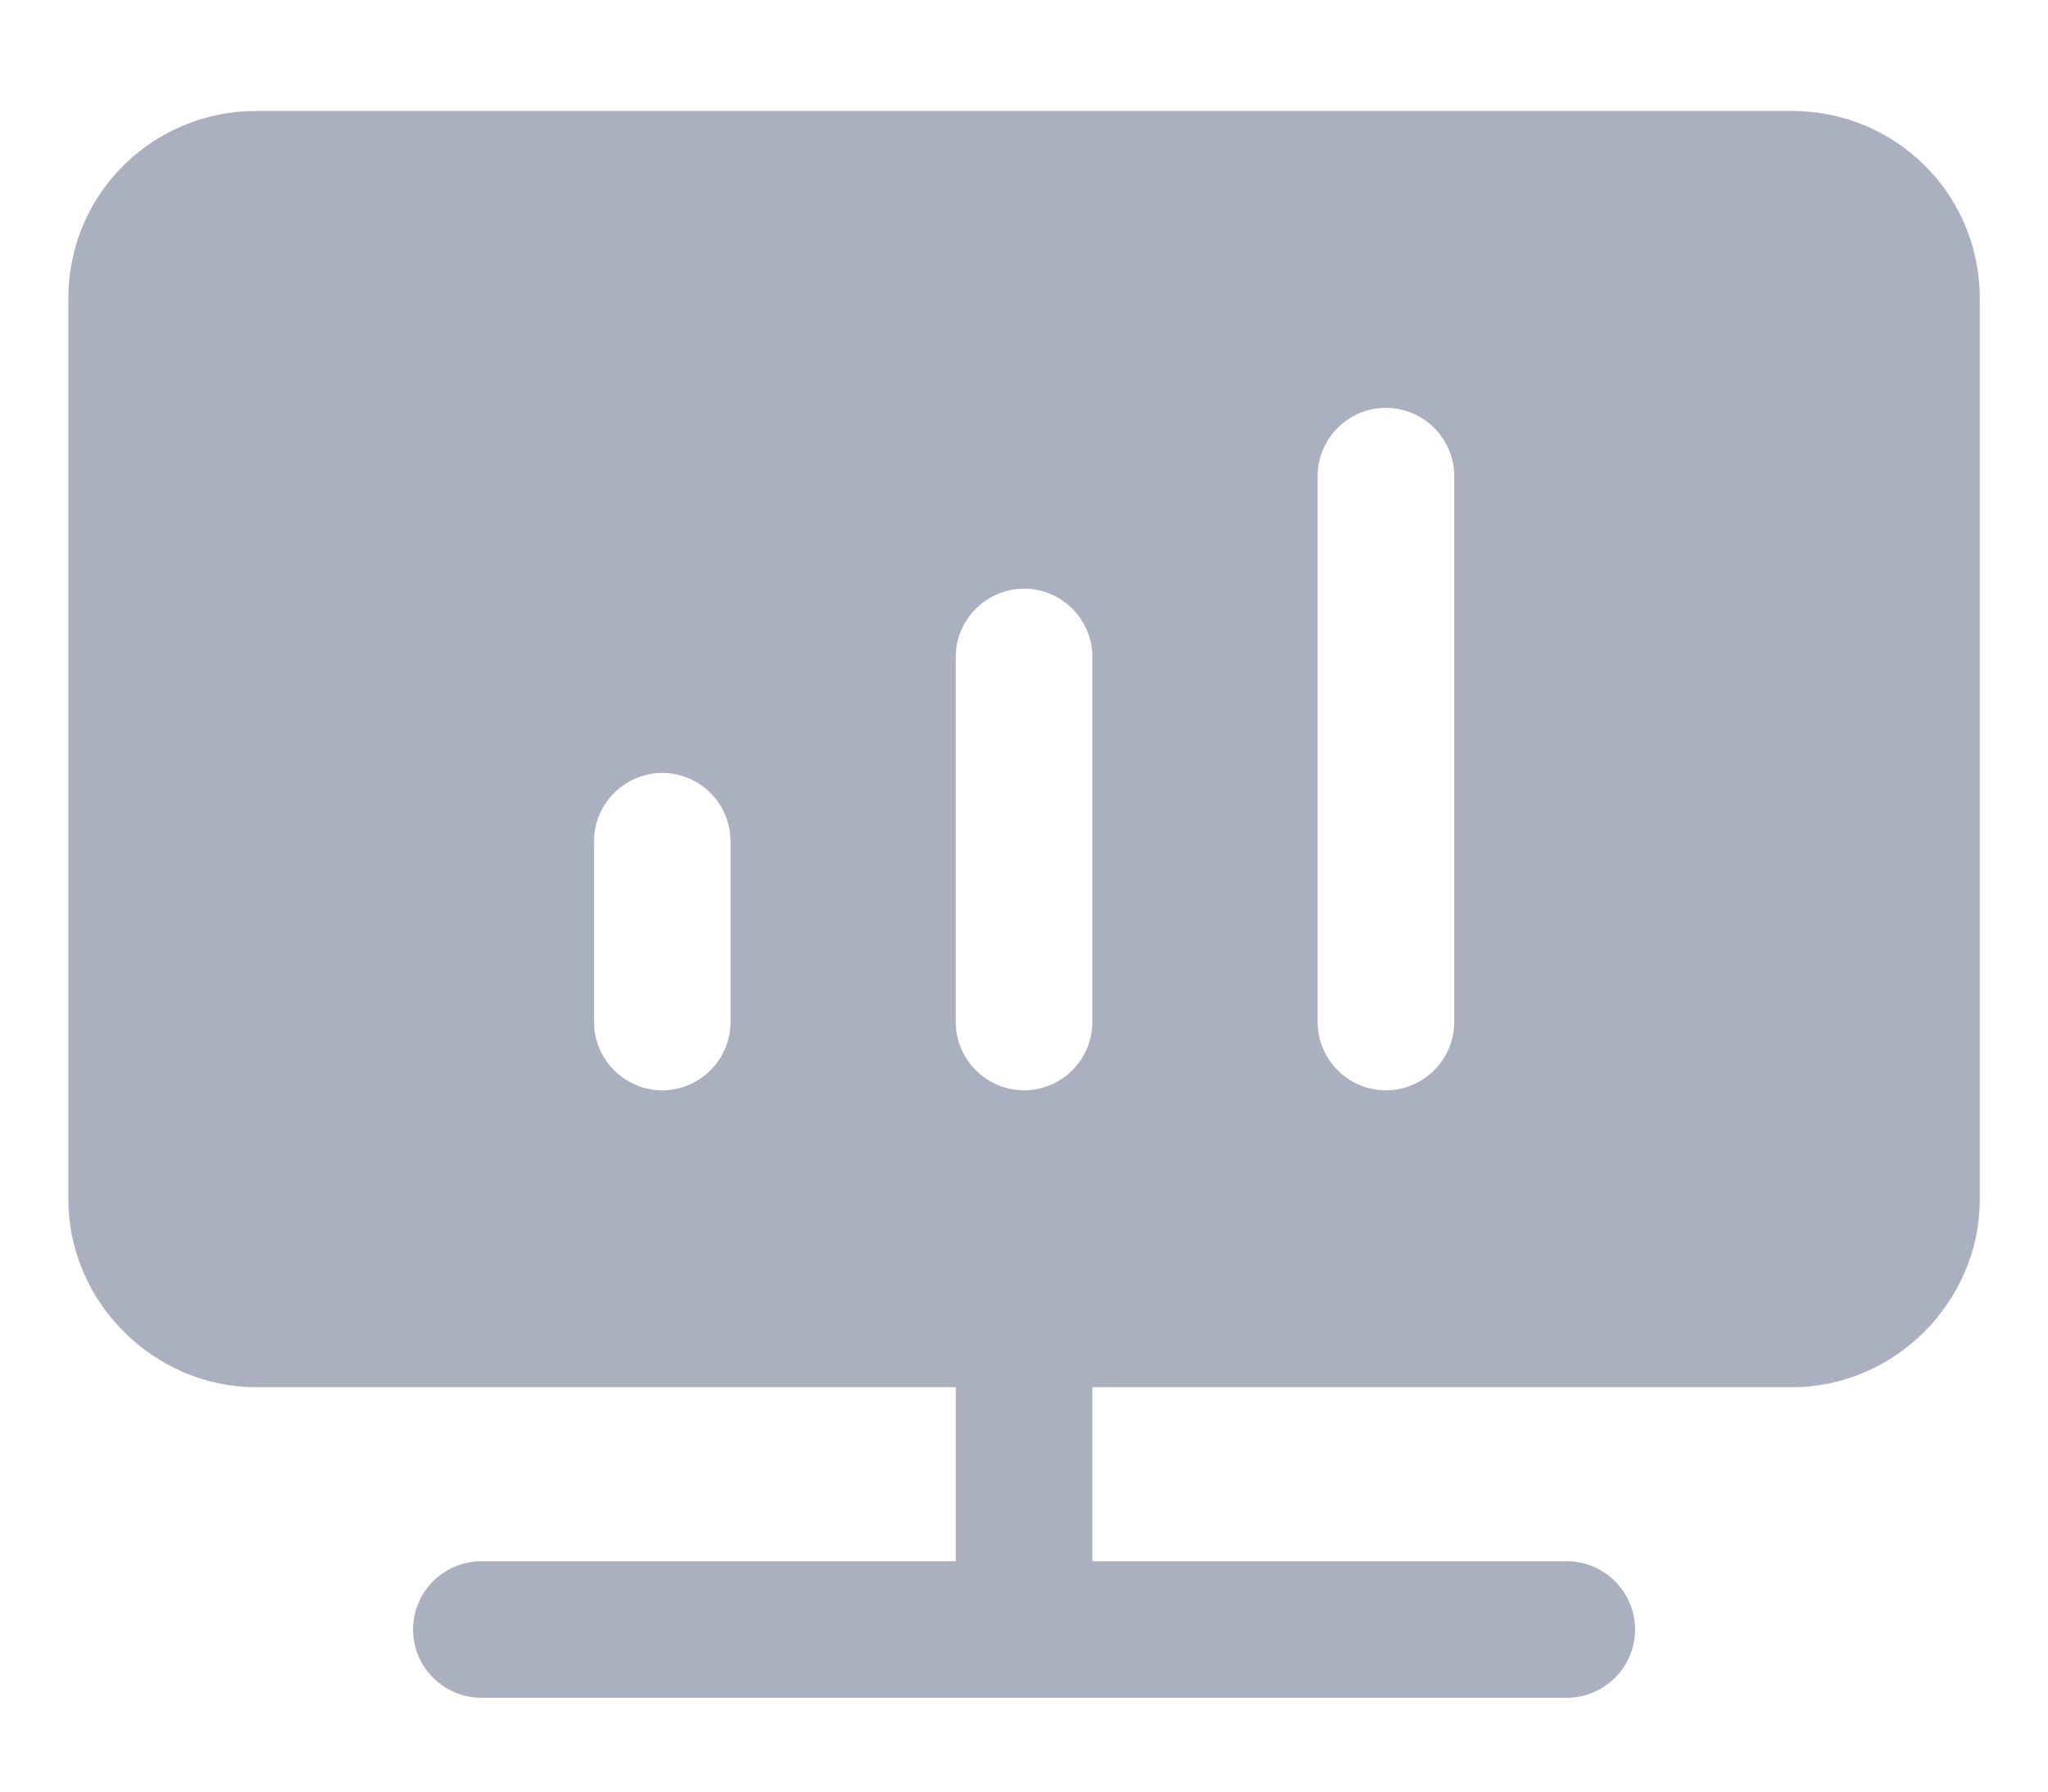 <svg width="16" height="14" viewBox="0 0 16 14" fill="none" xmlns="http://www.w3.org/2000/svg">
<path d="M14.001 0.867H2.001C1.201 0.867 0.534 1.507 0.534 2.333V9.373C0.534 10.173 1.201 10.84 2.001 10.84H7.467V12.2H3.761C3.467 12.2 3.227 12.44 3.227 12.733C3.227 13.027 3.467 13.267 3.761 13.267H12.241C12.534 13.267 12.774 13.027 12.774 12.733C12.774 12.44 12.534 12.2 12.241 12.2H8.534V10.84H14.001C14.801 10.84 15.467 10.173 15.467 9.373V2.333C15.467 1.507 14.801 0.867 14.001 0.867ZM5.707 7.987C5.707 8.28 5.467 8.52 5.174 8.52C4.881 8.52 4.641 8.28 4.641 7.987V6.573C4.641 6.28 4.881 6.04 5.174 6.04C5.467 6.04 5.707 6.28 5.707 6.573V7.987ZM8.534 7.987C8.534 8.28 8.294 8.52 8.001 8.52C7.707 8.52 7.467 8.28 7.467 7.987V5.133C7.467 4.84 7.707 4.6 8.001 4.6C8.294 4.6 8.534 4.84 8.534 5.133V7.987ZM11.361 7.987C11.361 8.28 11.121 8.52 10.827 8.52C10.534 8.52 10.294 8.28 10.294 7.987V3.72C10.294 3.427 10.534 3.187 10.827 3.187C11.121 3.187 11.361 3.427 11.361 3.72V7.987Z" fill="#ABB0C0"/>
</svg>